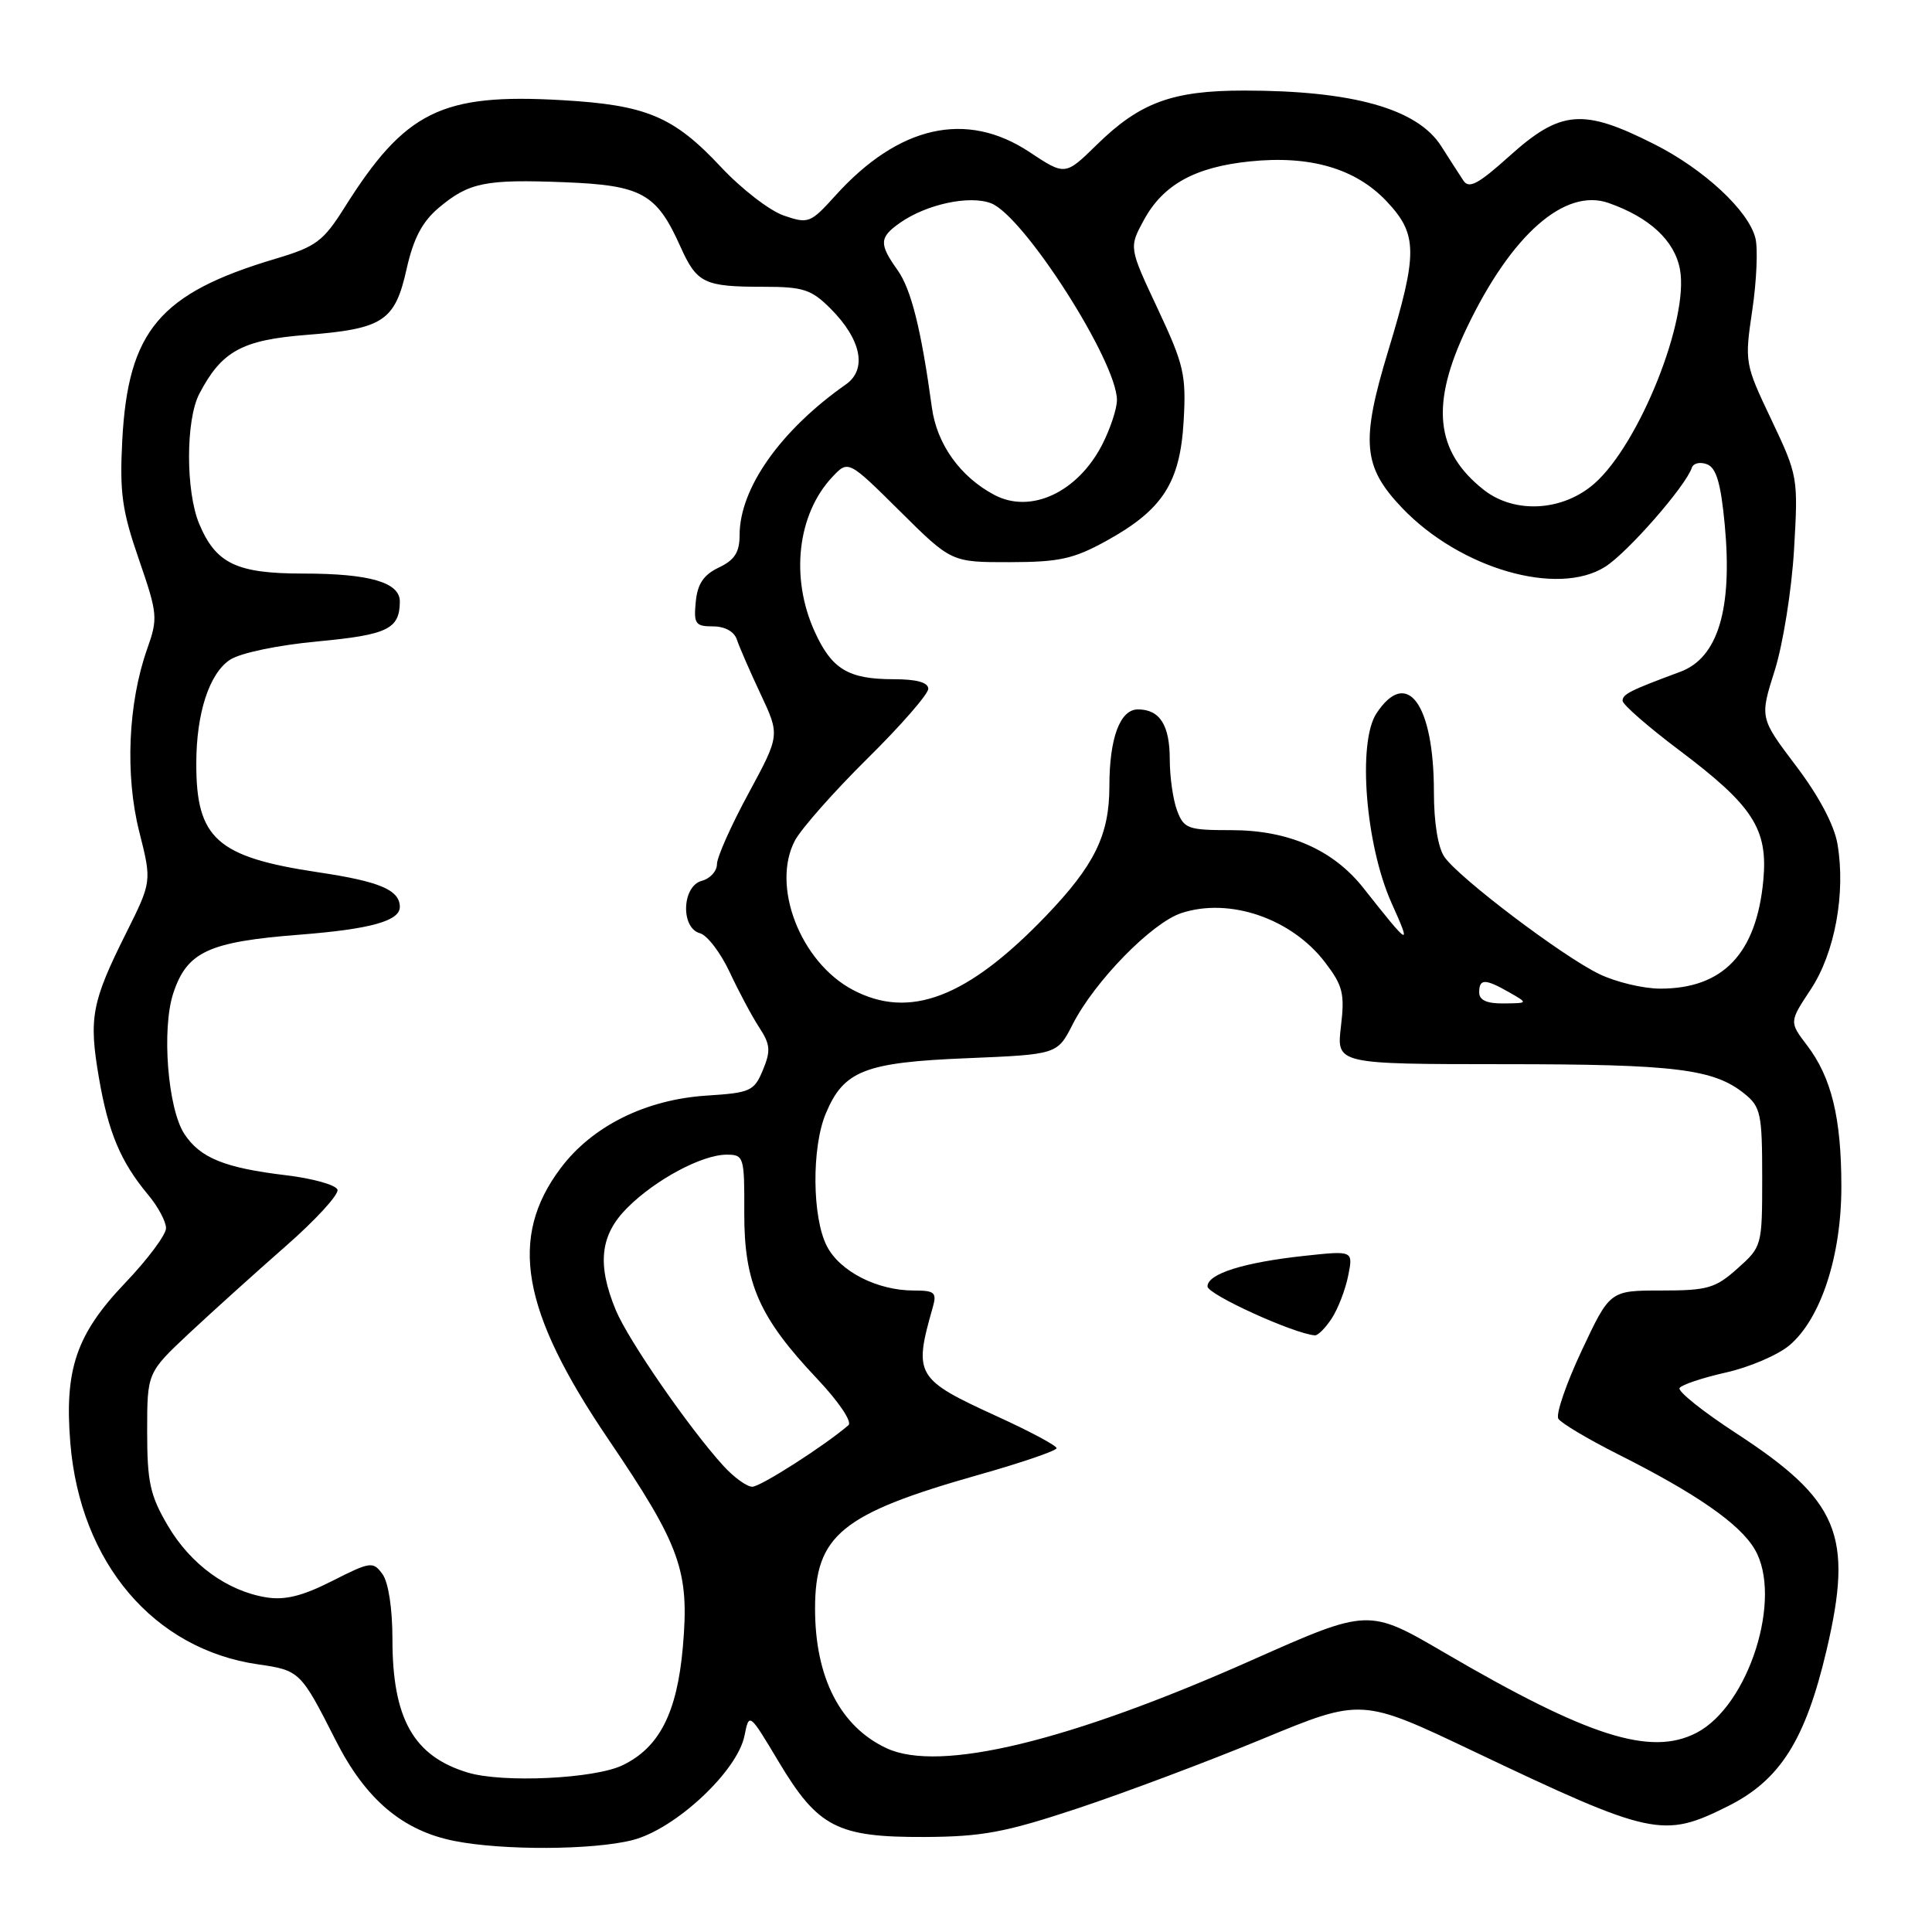<?xml version="1.0" encoding="UTF-8" standalone="no"?>
<!DOCTYPE svg PUBLIC "-//W3C//DTD SVG 1.1//EN" "http://www.w3.org/Graphics/SVG/1.1/DTD/svg11.dtd" >
<svg xmlns="http://www.w3.org/2000/svg" xmlns:xlink="http://www.w3.org/1999/xlink" version="1.1" viewBox="0 0 256 256">
 <g >
 <path fill="currentColor"
d=" M 83.78 243.83 C 89.45 242.40 97.71 234.71 98.65 229.98 C 99.27 226.91 99.27 226.91 103.19 233.46 C 108.39 242.14 110.94 243.45 122.50 243.41 C 130.17 243.37 133.17 242.81 142.82 239.61 C 149.05 237.54 160.05 233.41 167.28 230.42 C 180.41 224.99 180.41 224.99 195.28 232.07 C 218.88 243.29 220.37 243.62 228.92 239.35 C 235.87 235.89 239.22 230.59 242.03 218.65 C 245.61 203.40 243.68 198.79 230.00 189.88 C 225.63 187.03 222.28 184.35 222.55 183.92 C 222.82 183.49 225.57 182.57 228.67 181.87 C 231.77 181.18 235.56 179.56 237.10 178.27 C 241.27 174.75 244.00 166.42 243.99 157.21 C 243.99 148.13 242.68 142.76 239.44 138.51 C 237.08 135.41 237.08 135.41 239.94 131.09 C 243.12 126.28 244.58 118.38 243.48 111.86 C 243.05 109.33 241.02 105.49 237.98 101.48 C 233.17 95.12 233.17 95.12 235.17 88.81 C 236.26 85.34 237.41 78.14 237.72 72.81 C 238.28 63.27 238.23 63.02 234.72 55.62 C 231.19 48.20 231.16 48.02 232.19 41.08 C 232.76 37.22 232.95 32.93 232.60 31.55 C 231.69 27.91 225.78 22.42 219.19 19.10 C 209.75 14.33 206.81 14.57 200.02 20.67 C 195.86 24.41 194.64 25.06 193.90 23.92 C 193.38 23.14 192.07 21.09 190.97 19.37 C 187.82 14.41 179.26 12.00 164.83 12.00 C 155.34 12.00 151.04 13.58 145.32 19.19 C 141.14 23.28 141.14 23.28 136.40 20.14 C 128.05 14.61 119.09 16.62 110.69 25.92 C 107.38 29.58 107.12 29.68 103.85 28.56 C 101.97 27.91 98.23 25.02 95.52 22.12 C 89.25 15.42 85.65 13.91 74.44 13.27 C 58.49 12.35 53.68 14.73 45.65 27.50 C 42.82 31.99 41.89 32.68 36.50 34.29 C 21.15 38.86 16.97 43.82 16.20 58.35 C 15.84 65.27 16.17 67.67 18.40 74.11 C 20.89 81.34 20.95 81.90 19.50 85.99 C 16.97 93.16 16.56 102.66 18.44 110.16 C 20.12 116.81 20.12 116.81 16.70 123.66 C 12.14 132.79 11.75 134.88 13.10 142.77 C 14.35 150.07 15.98 153.94 19.64 158.33 C 20.94 159.88 22.00 161.87 22.00 162.74 C 22.00 163.61 19.56 166.88 16.58 170.00 C 10.11 176.78 8.52 181.45 9.32 191.22 C 10.63 207.08 20.37 218.55 34.22 220.54 C 39.71 221.33 39.86 221.48 44.47 230.58 C 48.44 238.43 53.34 242.58 60.23 243.94 C 66.66 245.21 78.52 245.15 83.78 243.83 Z  M 62.00 234.88 C 54.81 232.72 52.00 227.75 52.00 217.22 C 52.00 213.14 51.47 209.66 50.68 208.58 C 49.43 206.87 49.10 206.91 44.01 209.49 C 40.09 211.48 37.76 212.06 35.29 211.66 C 30.10 210.82 25.26 207.29 22.24 202.16 C 19.89 198.16 19.50 196.40 19.50 189.69 C 19.50 181.89 19.50 181.89 25.04 176.69 C 28.09 173.84 33.85 168.64 37.84 165.14 C 41.83 161.65 44.92 158.27 44.72 157.64 C 44.51 157.01 41.45 156.15 37.92 155.73 C 29.75 154.75 26.52 153.44 24.42 150.24 C 22.23 146.89 21.40 136.34 22.96 131.61 C 24.78 126.11 27.62 124.79 39.71 123.85 C 49.15 123.11 53.03 122.02 52.98 120.13 C 52.93 117.91 50.27 116.79 42.15 115.58 C 28.74 113.57 25.99 111.12 26.01 101.18 C 26.01 94.49 27.73 89.23 30.48 87.42 C 31.86 86.52 36.78 85.49 42.09 84.99 C 51.36 84.12 52.95 83.35 52.98 79.73 C 53.01 77.17 48.99 76.00 40.16 76.00 C 31.35 76.00 28.60 74.68 26.39 69.40 C 24.60 65.10 24.60 55.67 26.40 52.20 C 29.35 46.54 32.05 45.05 40.56 44.38 C 50.79 43.58 52.33 42.57 53.88 35.63 C 54.79 31.58 55.95 29.38 58.14 27.53 C 62.14 24.17 64.30 23.73 74.87 24.15 C 85.04 24.55 87.01 25.65 90.14 32.64 C 92.34 37.54 93.28 38.00 101.16 38.00 C 106.43 38.00 107.50 38.35 110.03 40.87 C 114.13 44.97 114.94 48.94 112.08 50.94 C 103.42 57.02 98.00 64.70 98.00 70.91 C 98.00 73.18 97.34 74.21 95.25 75.20 C 93.22 76.17 92.42 77.37 92.19 79.76 C 91.91 82.66 92.14 83.00 94.47 83.00 C 96.05 83.00 97.29 83.68 97.64 84.75 C 97.96 85.71 99.37 88.96 100.78 91.96 C 103.35 97.42 103.35 97.42 99.18 105.13 C 96.88 109.37 95.00 113.59 95.00 114.51 C 95.00 115.43 94.10 116.42 93.00 116.71 C 90.36 117.40 90.16 122.96 92.75 123.66 C 93.71 123.92 95.48 126.24 96.69 128.82 C 97.89 131.39 99.65 134.69 100.60 136.14 C 102.07 138.39 102.15 139.23 101.09 141.78 C 99.93 144.58 99.44 144.80 93.66 145.17 C 85.57 145.69 78.50 149.19 74.30 154.77 C 67.36 163.99 69.06 173.68 80.61 190.71 C 90.21 204.88 91.37 208.13 90.48 218.26 C 89.71 226.98 87.36 231.57 82.48 233.91 C 78.77 235.70 66.62 236.27 62.00 234.88 Z  M 117.50 231.66 C 111.35 228.81 108.00 222.29 108.00 213.17 C 108.00 203.41 111.46 200.58 129.75 195.40 C 135.38 193.81 139.99 192.23 140.00 191.89 C 140.00 191.55 136.48 189.67 132.17 187.70 C 121.34 182.75 121.03 182.23 123.59 173.25 C 124.16 171.26 123.87 171.00 121.08 171.00 C 116.24 171.00 111.30 168.48 109.57 165.13 C 107.61 161.35 107.53 152.06 109.42 147.55 C 111.79 141.87 114.58 140.77 128.10 140.22 C 140.10 139.72 140.10 139.72 142.14 135.72 C 145.05 130.02 152.60 122.29 156.53 120.99 C 162.92 118.88 171.14 121.70 175.58 127.52 C 177.94 130.61 178.20 131.66 177.68 136.02 C 177.09 141.00 177.09 141.00 199.30 141.01 C 222.03 141.01 227.09 141.64 231.17 144.94 C 233.30 146.66 233.50 147.60 233.50 155.99 C 233.50 165.09 233.47 165.19 230.23 168.08 C 227.30 170.70 226.27 171.00 220.14 171.00 C 213.32 171.00 213.32 171.00 209.58 178.97 C 207.52 183.35 206.13 187.41 206.49 187.99 C 206.85 188.57 210.38 190.67 214.32 192.66 C 224.74 197.89 230.51 201.90 232.50 205.27 C 236.28 211.66 231.73 226.02 224.79 229.61 C 218.72 232.75 210.47 230.13 191.42 219.00 C 181.34 213.11 181.34 213.11 165.92 219.96 C 141.64 230.76 124.49 234.90 117.50 231.66 Z  M 176.46 174.70 C 177.29 173.43 178.27 170.89 178.64 169.05 C 179.31 165.71 179.31 165.71 172.90 166.40 C 164.81 167.27 160.00 168.78 160.00 170.46 C 160.00 171.52 171.44 176.73 174.23 176.94 C 174.63 176.98 175.63 175.96 176.46 174.70 Z  M 95.87 194.25 C 91.35 189.30 83.25 177.58 81.61 173.63 C 79.08 167.54 79.51 163.64 83.12 160.04 C 86.85 156.30 93.03 153.00 96.28 153.00 C 98.57 153.00 98.65 153.26 98.62 160.75 C 98.60 170.04 100.59 174.57 108.28 182.70 C 111.15 185.74 112.94 188.40 112.42 188.85 C 109.26 191.57 100.78 197.00 99.68 197.00 C 98.96 197.00 97.25 195.76 95.87 194.25 Z  M 112.98 131.15 C 106.05 127.46 102.16 117.40 105.33 111.38 C 106.17 109.80 110.49 104.91 114.93 100.52 C 119.37 96.14 123.00 91.97 123.00 91.27 C 123.00 90.43 121.47 90.00 118.43 90.00 C 112.40 90.00 110.21 88.68 107.94 83.67 C 104.70 76.54 105.65 68.15 110.27 63.22 C 112.40 60.95 112.40 60.95 119.23 67.72 C 126.06 74.50 126.06 74.50 133.78 74.49 C 140.37 74.48 142.25 74.07 146.63 71.65 C 154.07 67.54 156.37 63.96 156.84 55.78 C 157.19 49.67 156.88 48.33 153.41 40.93 C 149.59 32.80 149.59 32.80 151.55 29.19 C 154.10 24.48 158.31 22.14 165.59 21.39 C 173.59 20.56 179.62 22.32 183.73 26.67 C 187.86 31.05 187.89 33.50 183.94 46.50 C 180.28 58.56 180.58 61.86 185.82 67.34 C 193.51 75.36 206.37 79.08 212.68 75.11 C 215.64 73.25 223.36 64.43 224.18 61.97 C 224.38 61.37 225.28 61.17 226.19 61.52 C 227.42 61.99 228.02 64.03 228.54 69.55 C 229.58 80.71 227.64 87.16 222.66 89.01 C 215.98 91.49 215.00 91.98 215.00 92.86 C 215.00 93.35 218.40 96.32 222.55 99.44 C 232.29 106.77 234.28 109.85 233.65 116.64 C 232.74 126.35 228.32 131.00 220.00 131.00 C 217.75 131.00 214.10 130.13 211.90 129.06 C 207.06 126.73 193.38 116.38 191.41 113.57 C 190.54 112.33 190.00 109.02 190.00 104.93 C 190.00 93.27 186.42 88.38 182.38 94.54 C 179.86 98.40 180.94 111.97 184.39 119.66 C 187.08 125.63 186.85 125.51 180.67 117.68 C 176.65 112.59 170.74 110.00 163.16 110.00 C 157.41 110.00 156.88 109.81 155.98 107.43 C 155.44 106.02 155.00 102.96 155.00 100.63 C 155.00 96.08 153.68 94.00 150.78 94.00 C 148.41 94.00 147.00 97.80 147.00 104.16 C 147.00 110.64 145.04 114.65 138.57 121.39 C 128.16 132.22 120.50 135.14 112.98 131.15 Z  M 196.00 131.50 C 196.00 129.66 196.78 129.66 200.00 131.50 C 202.50 132.93 202.50 132.93 199.25 132.96 C 197.01 132.99 196.00 132.53 196.00 131.50 Z  M 131.76 65.58 C 127.23 63.18 124.14 58.86 123.48 54.00 C 122.06 43.62 120.74 38.34 118.93 35.79 C 116.46 32.32 116.50 31.46 119.25 29.53 C 122.76 27.06 128.44 25.84 131.31 26.93 C 135.64 28.57 148.00 47.89 148.00 53.01 C 148.00 54.15 147.13 56.79 146.06 58.89 C 142.82 65.22 136.59 68.14 131.76 65.58 Z  M 196.61 64.91 C 190.16 59.83 189.51 53.56 194.38 43.40 C 200.27 31.09 207.34 24.88 213.13 26.89 C 218.56 28.79 221.89 31.87 222.60 35.68 C 223.84 42.28 217.23 58.83 211.27 64.07 C 207.07 67.76 200.70 68.12 196.61 64.91 Z "/>
</g>
</svg>